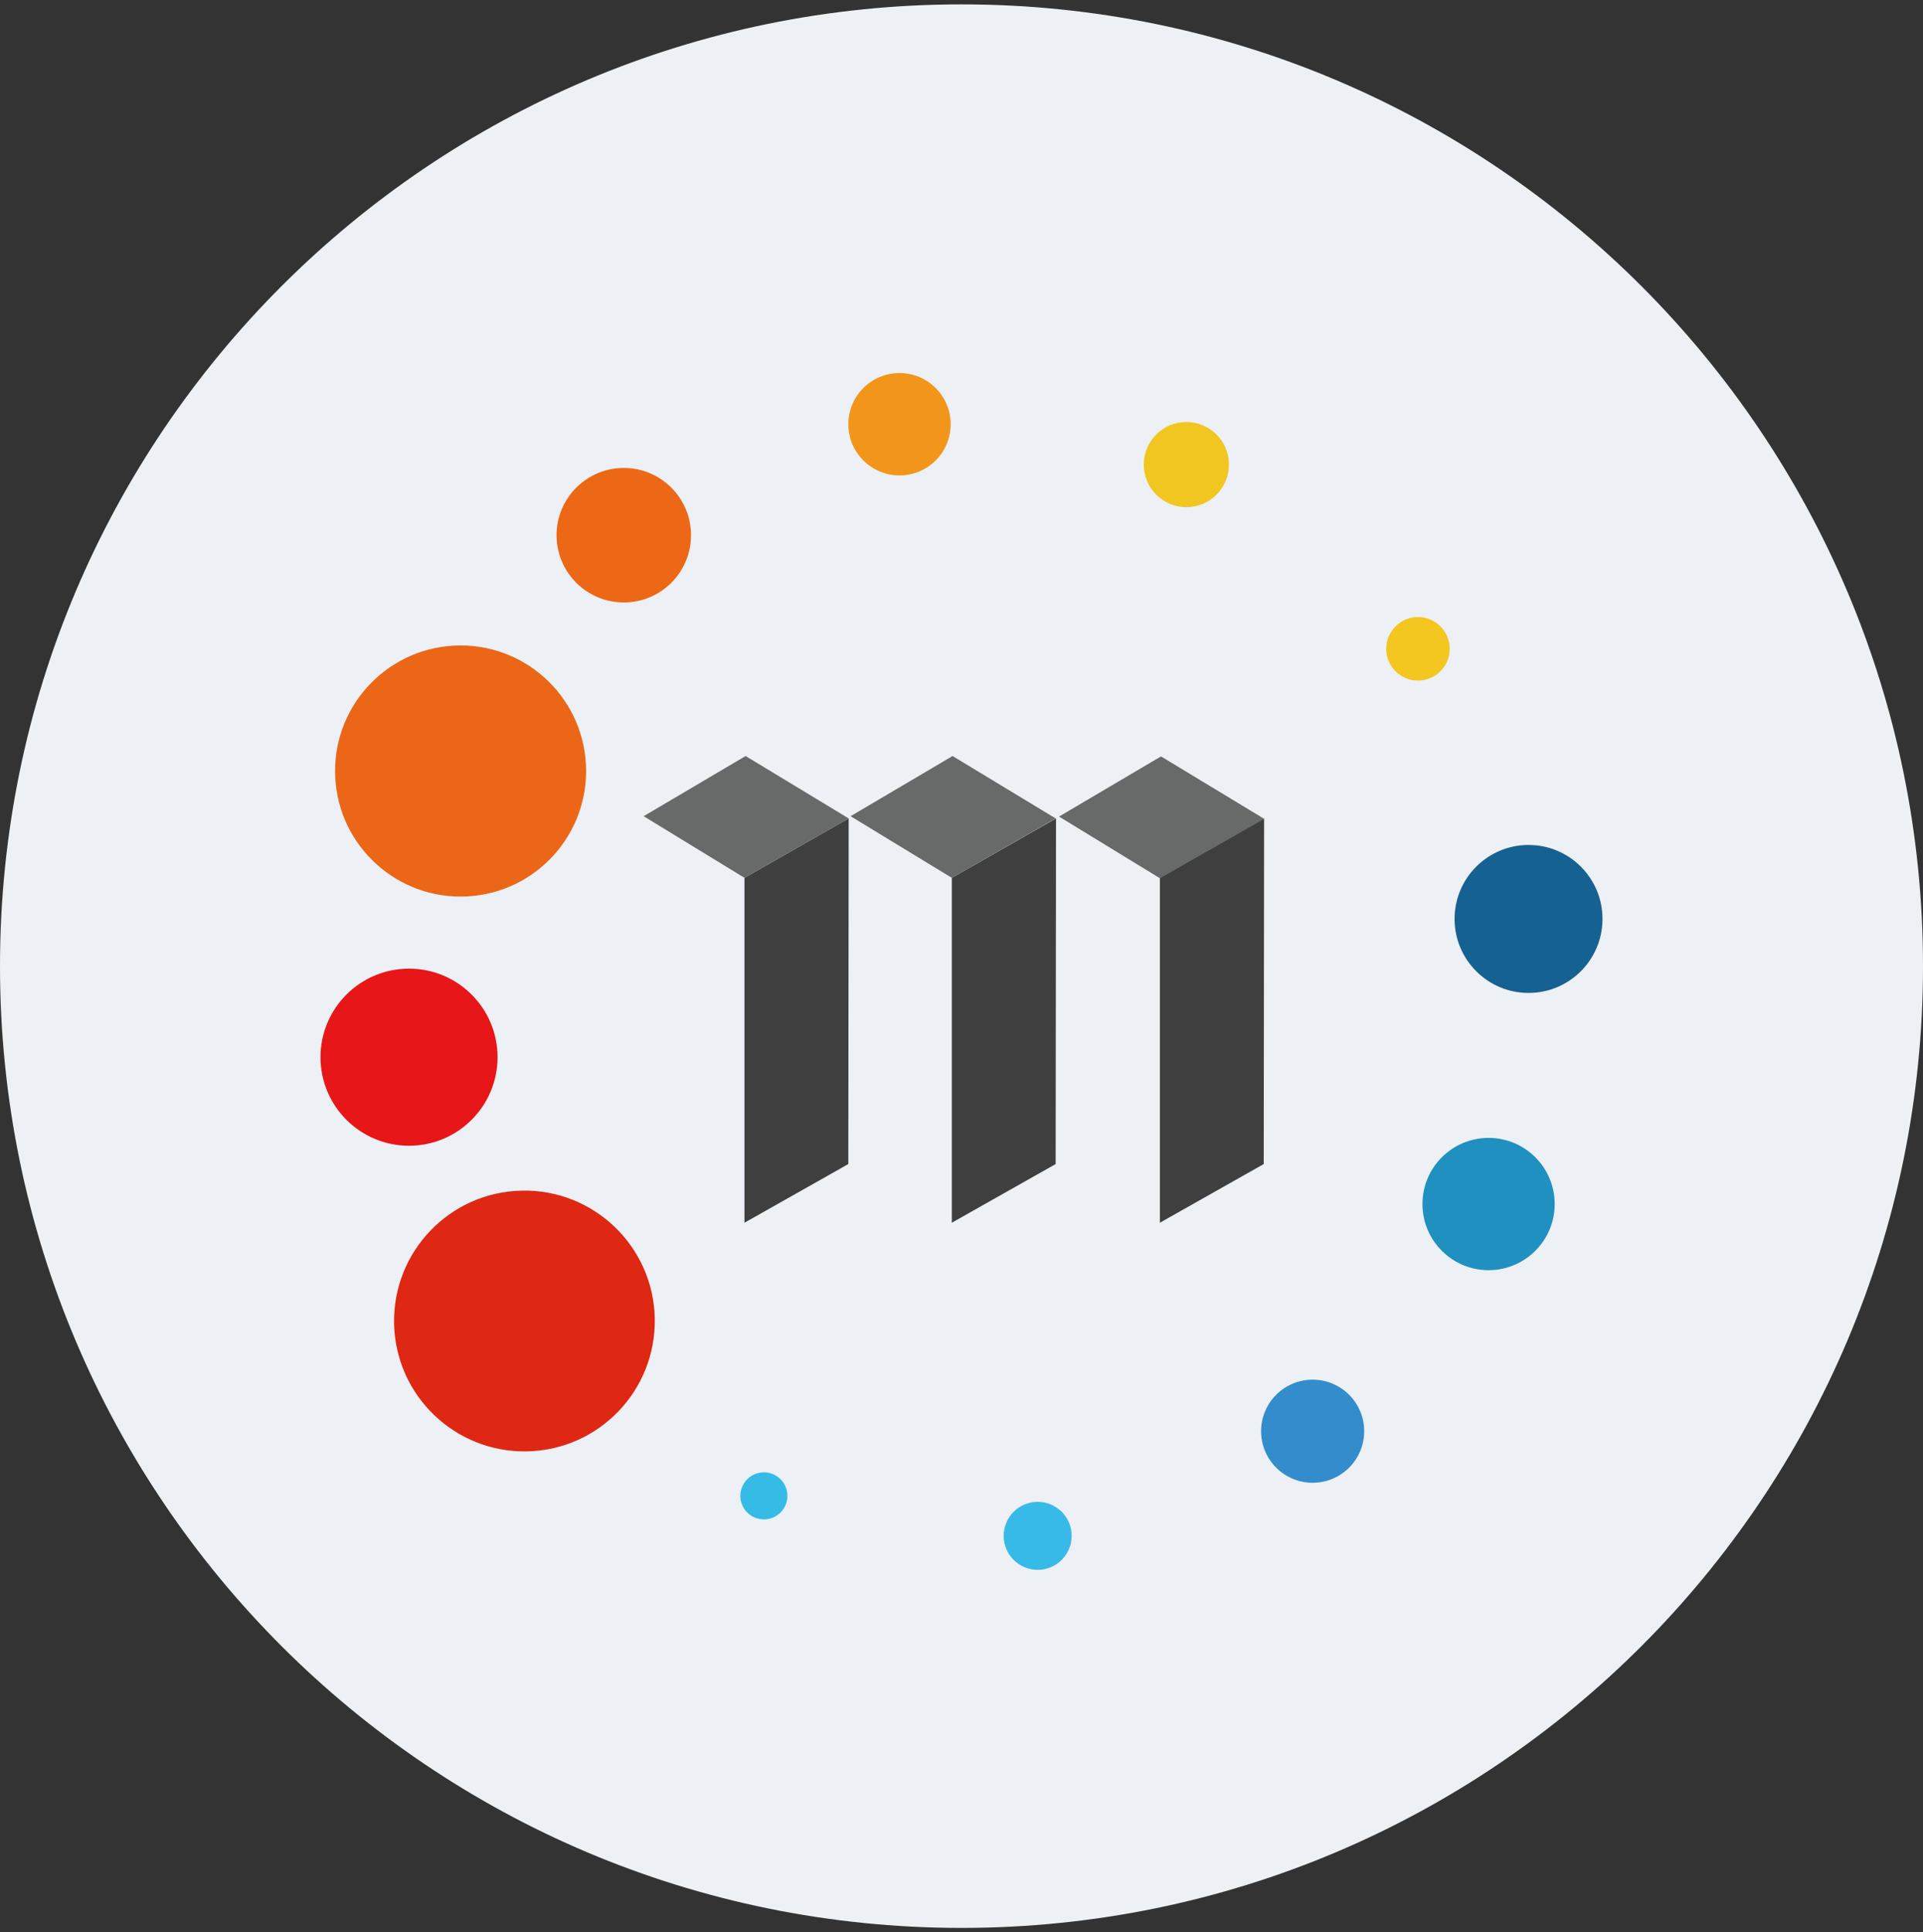 <svg width="220" height="221" viewBox="0 0 220 221" fill="none" xmlns="http://www.w3.org/2000/svg">
<rect x="0" y="0" width="220" height="221" fill="#333333" stroke="none"/>
<g clip-path="url(#clip0_4_3759)">
<path d="M110 220.5C170.751 220.5 220 171.251 220 110.5C220 49.749 170.751 0.5 110 0.5C49.249 0.5 0 49.749 0 110.5C0 171.251 49.249 220.5 110 220.5Z" fill="#EDF0F4"/>
<path d="M60.295 165.997C68.531 165.832 75.073 159.023 74.909 150.787C74.744 142.552 67.934 136.009 59.699 136.174C51.463 136.339 44.921 143.149 45.085 151.384C45.25 159.619 52.06 166.162 60.295 165.997Z" fill="#DE2813"/>
<path d="M46.794 131.043C52.388 131.043 56.922 126.508 56.922 120.914C56.922 115.321 52.388 110.786 46.794 110.786C41.201 110.786 36.666 115.321 36.666 120.914C36.666 126.508 41.201 131.043 46.794 131.043Z" fill="#E71619"/>
<path d="M52.609 97.154C57.542 97.154 61.541 93.155 61.541 88.222C61.541 83.289 57.542 79.29 52.609 79.29C47.677 79.29 43.678 83.289 43.678 88.222C43.678 93.155 47.677 97.154 52.609 97.154Z" fill="#EB6617" fill-opacity="0.01"/>
<path d="M71.364 68.906C75.612 68.906 79.056 65.462 79.056 61.214C79.056 56.965 75.612 53.522 71.364 53.522C67.116 53.522 63.672 56.965 63.672 61.214C63.672 65.462 67.116 68.906 71.364 68.906Z" fill="#EC6816"/>
<path d="M102.907 54.376C106.141 54.376 108.762 51.755 108.762 48.521C108.762 45.288 106.141 42.667 102.907 42.667C99.674 42.667 97.053 45.288 97.053 48.521C97.053 51.755 99.674 54.376 102.907 54.376Z" fill="#F2961B"/>
<path d="M135.725 58.008C138.416 58.008 140.597 55.827 140.597 53.137C140.597 50.446 138.416 48.265 135.725 48.265C133.035 48.265 130.854 50.446 130.854 53.137C130.854 55.827 133.035 58.008 135.725 58.008Z" fill="#F1C621"/>
<path d="M162.222 77.838C164.228 77.838 165.855 76.211 165.855 74.205C165.855 72.199 164.228 70.573 162.222 70.573C160.216 70.573 158.59 72.199 158.59 74.205C158.59 76.211 160.216 77.838 162.222 77.838Z" fill="#F3C620"/>
<path d="M174.872 113.564C179.545 113.564 183.333 109.776 183.333 105.102C183.333 100.429 179.545 96.641 174.872 96.641C170.199 96.641 166.41 100.429 166.41 105.102C166.41 109.776 170.199 113.564 174.872 113.564Z" fill="#156192"/>
<path d="M170.3 145.273C174.478 145.273 177.865 141.887 177.865 137.709C177.865 133.532 174.478 130.145 170.3 130.145C166.123 130.145 162.736 133.532 162.736 137.709C162.736 141.887 166.123 145.273 170.3 145.273Z" fill="#2090C0"/>
<path d="M150.173 169.59C153.43 169.59 156.07 166.949 156.07 163.692C156.07 160.435 153.43 157.795 150.173 157.795C146.916 157.795 144.275 160.435 144.275 163.692C144.275 166.949 146.916 169.59 150.173 169.59Z" fill="#338DCC"/>
<path d="M118.715 179.547C120.863 179.547 122.604 177.806 122.604 175.658C122.604 173.51 120.863 171.769 118.715 171.769C116.567 171.769 114.826 173.51 114.826 175.658C114.826 177.806 116.567 179.547 118.715 179.547Z" fill="#38BAE8"/>
<path d="M87.391 173.778C88.878 173.778 90.084 172.573 90.084 171.086C90.084 169.599 88.878 168.393 87.391 168.393C85.905 168.393 84.699 169.599 84.699 171.086C84.699 172.573 85.905 173.778 87.391 173.778Z" fill="#36BBE6"/>
<path d="M53.488 102.52C61.406 102.081 67.47 95.307 67.031 87.388C66.593 79.47 59.818 73.407 51.9 73.845C43.982 74.284 37.918 81.058 38.357 88.977C38.795 96.895 45.57 102.959 53.488 102.52Z" fill="#EB6617"/>
<path d="M85.17 100.402L97.093 93.607L97.05 133.137L85.17 139.846V100.402Z" fill="#3F3F3F"/>
<path d="M132.695 100.402L144.618 93.607L144.576 133.137L132.695 139.846V100.402Z" fill="#3F3F3F"/>
<path d="M108.891 100.402L120.814 93.607L120.771 133.137L108.891 139.846V100.402Z" fill="#3F3F3F"/>
<path d="M73.635 93.35L85.301 86.47L97.096 93.607L85.173 100.402L73.635 93.35Z" fill="#686A69"/>
<path d="M97.311 93.35L108.977 86.47L120.772 93.607L108.892 100.402L97.311 93.35Z" fill="#686A69"/>
<path d="M121.158 93.393L132.825 86.513L144.62 93.65L132.697 100.445L121.158 93.393Z" fill="#686A69"/>
</g>
<defs>
<clipPath id="clip0_4_3759">
<rect width="220" height="220" fill="white" transform="translate(0 0.5)"/>
</clipPath>
</defs>
</svg>

